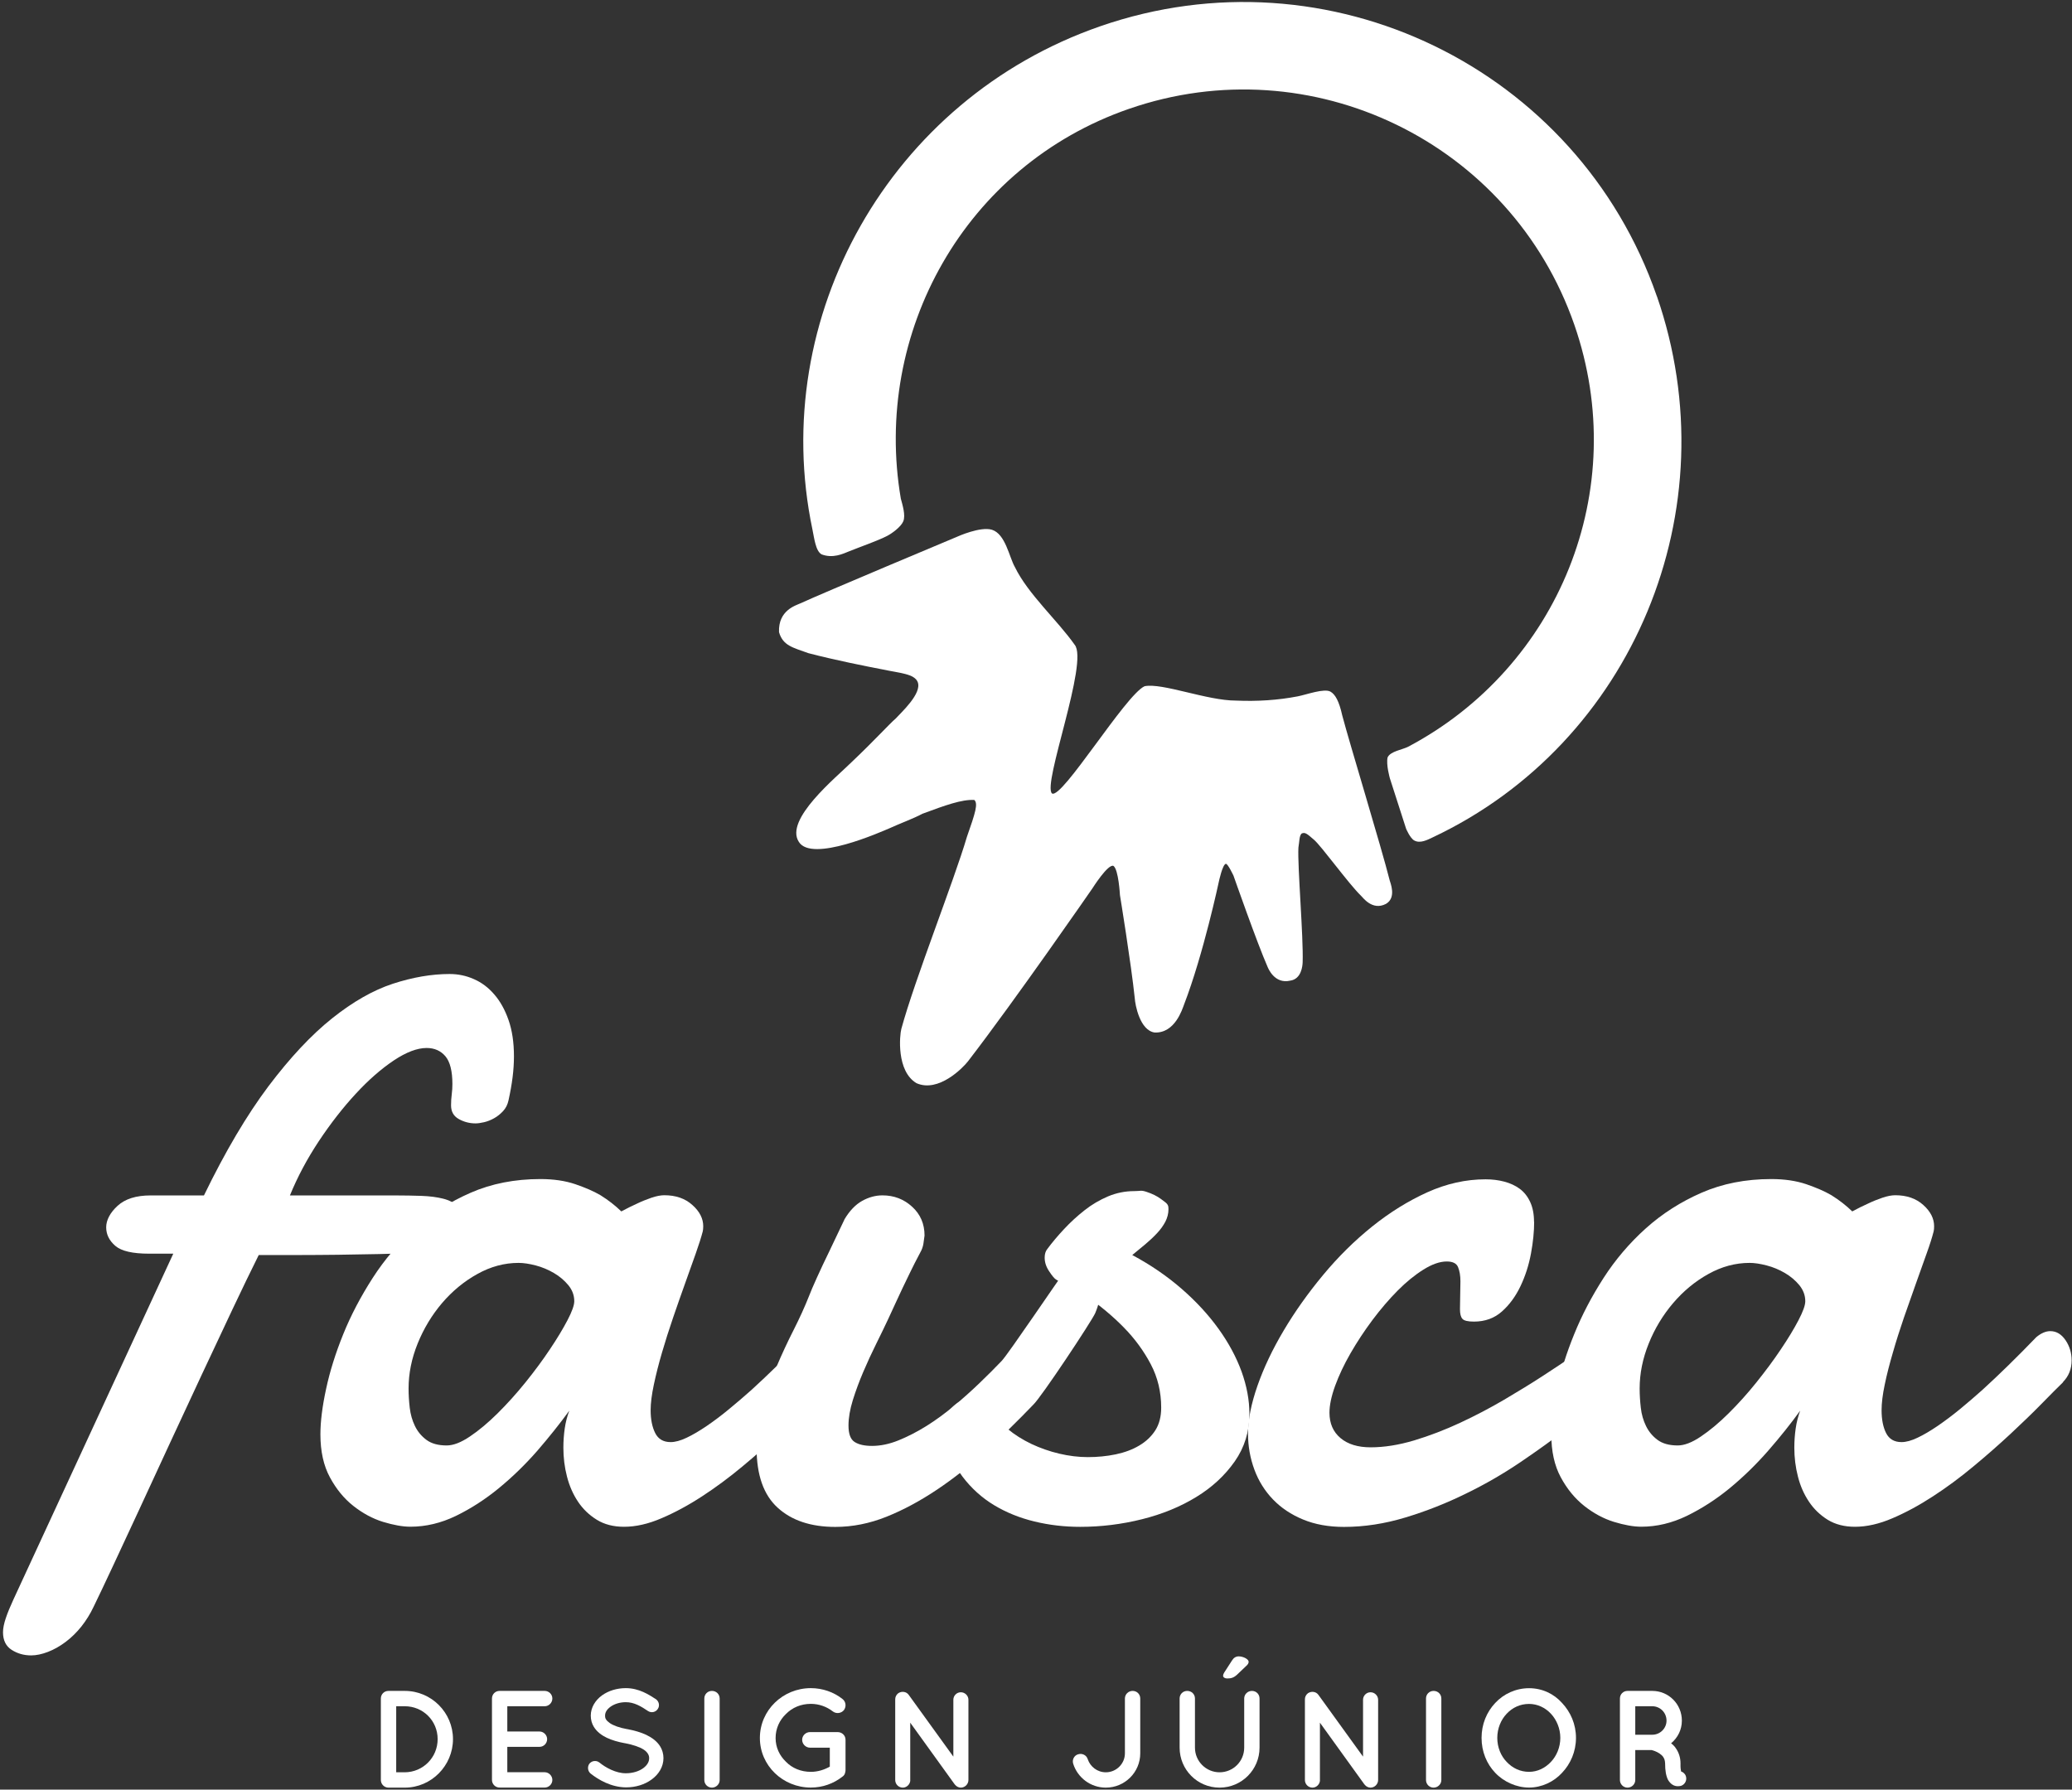 <svg width="492" height="425" viewBox="0 0 492 425" fill="none" xmlns="http://www.w3.org/2000/svg">
<rect x="0" y="0" width="492" height="425" fill="#333333" stroke="none"/>
<path d="M249.804 188.428C252.145 189.882 267.249 165.029 271.779 162.964C276.003 162.107 286.562 166.376 293.494 166.376C298.544 166.59 303.411 166.284 308.17 165.366C310.221 164.968 314.46 163.392 315.944 164.264C317.046 164.907 317.964 166.483 318.714 169.881C320.443 176.461 328.033 201.283 329.977 209.041C330.069 209.5 331.706 213.158 329.089 214.658C325.799 216.372 323.534 213.005 323.152 212.699C320.183 209.822 313.679 200.793 311.98 199.4C310.266 197.901 309.823 197.564 309.027 197.977C308.491 198.666 308.583 199.63 308.308 201.298C308.078 205.782 309.517 222.432 309.318 228.507C309.287 229.349 309.042 232.516 306.349 232.884C302.615 233.756 301.115 229.884 301.008 229.655C298.529 224.038 292.897 207.955 292.897 207.955C292.897 207.955 291.566 205.108 291.092 205.139C290.311 205.2 289.439 209.286 289.439 209.286C289.439 209.286 285.751 226.64 281.16 238.546C280.731 239.663 279.017 245.386 274.182 245.203C270.662 244.713 269.545 238.607 269.453 237.077C268.596 228.844 265.933 212.561 265.933 212.561C265.933 212.561 265.612 206.486 264.388 205.629C263.102 205.093 259.414 210.939 259.414 210.939C259.414 210.939 241.173 237.337 229.848 252.043C228.701 253.528 222.87 259.557 217.621 257.231C212.831 254.385 213.612 245.876 214.025 244.331C217.254 232.486 226.482 209.317 229.588 198.758C231.639 192.927 232.266 190.861 231.363 189.974C228.41 189.805 224.416 191.244 218.998 193.264C216.948 194.381 213.673 195.559 211.332 196.646C209.097 197.595 192.753 204.879 189.693 199.936C186.188 194.626 198.599 184.587 202.211 180.991C207.705 175.788 211.255 171.839 212.693 170.63C214.04 169.146 218.922 164.708 217.927 162.015C217.177 159.995 213.581 159.842 209.694 159C205.975 158.296 198.14 156.735 191.958 155.113C188.239 153.766 185.928 153.353 184.979 150.124C184.765 144.936 188.958 143.789 190.014 143.299C195.248 140.881 227.385 127.414 227.385 127.414C227.385 127.414 232.802 124.966 235.541 125.807C238.77 126.833 239.627 132.296 240.989 134.668C244.111 141.095 251.059 147.263 255.175 153.108C258.588 157.133 247.432 186.393 249.804 188.428Z" fill="white"/>
<path d="M90.436 422.72V403.361C90.436 402.351 91.217 401.555 92.242 401.555H96.114C102.449 401.555 107.561 406.713 107.561 413.002C107.561 419.292 102.449 424.525 96.114 424.525H92.242C91.232 424.525 90.436 423.699 90.436 422.72ZM94.079 420.883H96.114C100.445 420.853 103.919 417.379 103.919 413.002C103.919 408.625 100.445 405.198 96.114 405.198H94.079V420.883Z" fill="white"/>
<path d="M116.819 422.72V403.361C116.819 402.351 117.6 401.555 118.625 401.555H129.352C130.301 401.555 131.158 402.336 131.158 403.361C131.158 404.386 130.301 405.198 129.352 405.198H120.461V411.196H128.113C129.092 411.196 129.919 412.053 129.919 413.002C129.919 414.027 129.092 414.839 128.113 414.839H120.461V420.868H129.352C130.301 420.868 131.158 421.694 131.158 422.704C131.158 423.714 130.301 424.51 129.352 424.51H118.717L118.656 424.48L118.625 424.51C117.615 424.51 116.819 423.684 116.819 422.704V422.72Z" fill="white"/>
<path d="M139.973 418.817C140.57 418.098 141.641 417.991 142.36 418.587C143.799 419.766 146.293 421.143 148.634 421.112C150.272 421.112 151.756 420.623 152.736 419.904C153.715 419.184 154.144 418.358 154.144 417.547C154.144 417.118 154.052 416.828 153.853 416.491C153.654 416.17 153.363 415.833 152.873 415.512C151.925 414.884 150.318 414.333 148.374 413.966H148.313C146.767 413.675 145.329 413.277 144.074 412.68C142.835 412.084 141.748 411.273 141.029 410.125C140.539 409.344 140.279 408.411 140.279 407.431C140.279 405.457 141.396 403.759 142.911 402.642C144.457 401.524 146.461 400.897 148.589 400.897C151.741 400.897 154.067 402.443 155.735 403.514C156.485 404.034 156.715 405.09 156.194 405.84C155.705 406.62 154.649 406.85 153.868 406.33C152.2 405.212 150.593 404.233 148.589 404.233C147.119 404.233 145.803 404.692 144.916 405.35C144.028 406.008 143.676 406.727 143.676 407.416C143.676 407.814 143.737 408.074 143.906 408.334C144.074 408.594 144.365 408.885 144.793 409.191C145.65 409.788 147.119 410.308 148.895 410.63H148.956C150.624 410.951 152.169 411.38 153.486 412.007C154.832 412.665 156.011 413.522 156.76 414.731C157.25 415.512 157.541 416.506 157.541 417.516C157.541 419.613 156.363 421.419 154.725 422.597C153.118 423.775 150.991 424.464 148.65 424.464C145.099 424.433 142.115 422.658 140.248 421.189C139.529 420.592 139.422 419.521 139.988 418.786L139.973 418.817Z" fill="white"/>
<path d="M167.243 403.361C167.243 402.351 168.024 401.555 169.049 401.555C170.074 401.555 170.885 402.336 170.885 403.361V422.72C170.885 423.73 170.028 424.525 169.049 424.525C168.069 424.525 167.243 423.745 167.243 422.72V403.361Z" fill="white"/>
<path d="M180.434 412.742C180.434 406.146 185.882 400.897 192.539 400.897C195.324 400.897 197.987 401.846 200.022 403.453C200.879 404.08 201.002 405.289 200.39 406.115C199.762 406.896 198.553 407.064 197.727 406.406C196.319 405.32 194.513 404.631 192.539 404.631C190.183 404.631 188.117 405.519 186.632 407.034C185.087 408.503 184.168 410.507 184.168 412.742C184.168 414.976 185.087 416.904 186.632 418.389C188.101 419.904 190.183 420.776 192.539 420.776C194.177 420.776 195.722 420.286 197.038 419.536V415.037H192.34C191.33 415.037 190.473 414.18 190.473 413.17C190.473 412.16 191.33 411.334 192.34 411.334H198.875C199.931 411.334 200.772 412.114 200.772 413.17V420.424C200.772 420.653 200.711 420.791 200.68 420.975C200.65 421.036 200.65 421.067 200.619 421.143V421.174C200.527 421.464 200.329 421.725 199.992 421.954C197.926 423.561 195.34 424.51 192.539 424.51C185.882 424.51 180.434 419.291 180.434 412.726V412.742Z" fill="white"/>
<path d="M216.152 422.72C216.152 423.699 215.326 424.525 214.377 424.525C213.367 424.525 212.571 423.699 212.571 422.72V403.621C212.54 403.07 212.801 402.473 213.29 402.106C214.117 401.555 215.234 401.708 215.785 402.504L226.375 417.164V403.652C226.375 402.703 227.155 401.877 228.15 401.877C229.144 401.877 229.955 402.703 229.955 403.652V422.72C229.955 423.699 229.129 424.525 228.15 424.525C227.629 424.525 227.14 424.265 226.803 423.867C226.742 423.806 226.665 423.73 226.635 423.668L216.137 409.1V422.72H216.152Z" fill="white"/>
<path d="M258.282 417.761C258.879 419.567 260.577 420.883 262.582 420.883C265.076 420.883 267.112 418.848 267.112 416.384V403.361C267.112 402.351 267.938 401.555 268.948 401.555C269.958 401.555 270.754 402.336 270.754 403.361V416.384C270.754 420.883 267.081 424.525 262.582 424.525C258.97 424.525 255.894 422.169 254.839 418.879C254.517 417.899 255.068 416.874 255.986 416.614C256.966 416.292 257.991 416.813 258.282 417.761Z" fill="white"/>
<path d="M289.592 424.525C284.312 424.525 280.104 420.256 280.104 415.037V403.361C280.104 402.351 280.884 401.555 281.91 401.555C282.935 401.555 283.746 402.336 283.746 403.361V415.037C283.746 418.251 286.363 420.883 289.592 420.883C292.821 420.883 295.438 418.266 295.438 415.037V403.361C295.438 402.351 296.264 401.555 297.274 401.555C298.284 401.555 299.08 402.336 299.08 403.361V415.037C299.08 420.256 294.841 424.525 289.592 424.525ZM290.434 397.913C290.434 397.684 290.571 397.393 290.694 397.194L292.561 394.302C292.928 393.705 293.448 393.353 294.137 393.353C295.193 393.353 296.494 394.011 296.494 394.638C296.494 395.006 296.264 395.327 295.927 395.618L293.724 397.714C292.943 398.433 292.316 398.602 291.398 398.602C290.847 398.602 290.418 398.342 290.418 397.913H290.434Z" fill="white"/>
<path d="M313.434 422.72C313.434 423.699 312.608 424.525 311.659 424.525C310.649 424.525 309.853 423.699 309.853 422.72V403.621C309.823 403.07 310.083 402.473 310.573 402.106C311.399 401.555 312.516 401.708 313.067 402.504L323.657 417.164V403.652C323.657 402.703 324.437 401.877 325.432 401.877C326.427 401.877 327.238 402.703 327.238 403.652V422.72C327.238 423.699 326.411 424.525 325.432 424.525C324.912 424.525 324.407 424.265 324.085 423.867C324.024 423.806 323.963 423.73 323.917 423.668L313.419 409.1V422.72H313.434Z" fill="white"/>
<path d="M338.608 403.361C338.608 402.351 339.388 401.555 340.414 401.555C341.439 401.555 342.25 402.336 342.25 403.361V422.72C342.25 423.73 341.393 424.525 340.414 424.525C339.434 424.525 338.608 423.745 338.608 422.72V403.361Z" fill="white"/>
<path d="M370.913 404.417C372.948 406.59 374.218 409.467 374.218 412.711C374.218 415.955 372.933 418.878 370.913 421.005C368.97 423.133 366.093 424.51 363.078 424.51C360.063 424.51 357.048 423.133 355.044 421.005C353.008 418.878 351.799 415.955 351.799 412.711C351.799 409.467 353.008 406.575 355.044 404.417C357.048 402.259 359.925 400.912 363.078 400.912C366.23 400.912 368.985 402.259 370.913 404.417ZM370.5 412.711C370.5 410.477 369.612 408.411 368.266 406.972C366.888 405.503 365.052 404.646 363.078 404.646C360.981 404.646 359.145 405.503 357.768 406.972C356.39 408.411 355.533 410.477 355.533 412.711C355.533 414.945 356.39 417.011 357.768 418.419C359.145 419.888 360.981 420.776 363.078 420.776C365.052 420.776 366.888 419.888 368.266 418.419C369.612 417.011 370.5 414.945 370.5 412.711Z" fill="white"/>
<path d="M400.31 421.801C400.632 422.75 400.111 423.776 399.163 424.097C399.025 424.128 398.765 424.189 398.443 424.189H398.413C398.091 424.189 397.586 424.128 397.127 423.822C396.699 423.561 396.347 423.133 396.071 422.674C395.612 421.725 395.383 420.547 395.383 418.741C395.352 418.113 395.214 417.685 394.985 417.333C394.786 416.966 394.388 416.644 394.006 416.384C393.317 415.925 392.46 415.665 392.169 415.604H388.297V422.72C388.297 423.699 387.471 424.525 386.461 424.525C385.451 424.525 384.655 423.699 384.655 422.72V403.361C384.655 402.351 385.436 401.555 386.461 401.555H392.337C396.24 401.555 399.362 404.708 399.362 408.61C399.362 410.783 398.382 412.681 396.806 413.997C397.234 414.318 397.632 414.716 397.954 415.206C398.612 416.155 399.04 417.379 399.04 418.756C399.01 419.736 399.101 420.363 399.178 420.684C399.698 420.853 400.127 421.251 400.326 421.801H400.31ZM395.719 408.61C395.719 406.713 394.204 405.198 392.337 405.198H388.297V411.962H392.337C394.204 411.962 395.719 410.447 395.719 408.61Z" fill="white"/>
<path d="M393.409 70.318C374.616 16.129 315.424 -12.564 261.235 6.244C211.301 23.567 182.332 75.291 192.906 125.7C193.335 127.72 193.656 130.873 195.095 131.653C197.758 132.663 200.114 131.546 201.645 130.919C203.894 130 208.5 128.393 210.643 127.276C211.791 126.68 213.918 125.149 214.484 123.803C215.096 122.349 214.254 119.762 213.902 118.416C207.184 79.056 229.083 39.36 268.045 25.862C311.414 10.819 358.778 33.774 373.836 77.143C387.456 116.411 370.025 158.449 334.4 177.318C333.038 178.037 330.13 178.404 329.487 179.873C329.089 181.587 330.038 184.862 330.038 184.862L333.879 196.799C333.879 196.799 334.828 199.064 335.823 199.599C337.246 200.38 338.975 199.431 340.215 198.849C387.624 176.507 410.992 120.971 393.424 70.318" fill="white"/>
<path d="M100.46 297.493C96.726 297.631 93.206 297.754 89.87 297.815C86.534 297.891 83.29 297.937 80.137 297.983C76.985 298.014 73.863 298.044 70.787 298.044H61.437C59.57 301.778 57.489 306.109 55.147 311.052C52.821 315.98 50.388 321.167 47.848 326.585C45.307 332.002 42.767 337.481 40.212 343.005C37.671 348.529 35.238 353.763 32.958 358.706C30.662 363.649 28.581 368.117 26.729 372.096C24.862 376.09 23.363 379.243 22.215 381.6C21.419 383.283 20.455 384.829 19.323 386.267C18.175 387.69 16.92 388.93 15.558 389.94C14.196 390.965 12.803 391.746 11.365 392.296C9.926 392.847 8.61 393.123 7.386 393.123C5.672 393.123 4.127 392.679 2.765 391.807C1.403 390.935 0.714 389.542 0.714 387.629C0.714 386.68 0.944 385.563 1.372 384.293C1.8 383.007 2.413 381.523 3.193 379.84L41.145 297.723H35.437C31.489 297.723 28.811 297.111 27.372 295.856C25.934 294.616 25.214 293.147 25.214 291.464C25.214 289.781 26.117 288.005 27.908 286.368C29.698 284.715 32.315 283.889 35.743 283.889H48.429C53.51 273.421 58.621 264.79 63.732 257.981C68.859 251.186 73.894 245.799 78.837 241.851C83.78 237.903 88.585 235.164 93.283 233.618C97.981 232.088 102.465 231.307 106.765 231.307C108.77 231.307 110.698 231.705 112.519 232.516C114.355 233.312 115.962 234.521 117.355 236.143C118.763 237.75 119.895 239.785 120.752 242.234C121.609 244.682 122.038 247.559 122.038 250.849C122.038 254.139 121.594 257.476 120.752 261.286C120.538 262.311 120.109 263.168 119.451 263.872C118.809 264.561 118.089 265.142 117.309 265.571C116.513 266.015 115.717 266.321 114.937 266.504C114.141 266.688 113.468 266.78 112.902 266.78C111.463 266.78 110.147 266.428 108.923 265.739C107.698 265.051 107.102 263.964 107.102 262.495C107.102 261.546 107.163 260.674 107.27 259.863C107.377 259.052 107.423 258.241 107.423 257.445C107.423 254.369 106.872 252.165 105.77 250.849C104.653 249.533 103.169 248.875 101.302 248.875C99.083 248.875 96.481 249.855 93.512 251.829C90.544 253.818 87.529 256.435 84.484 259.74C81.438 263.031 78.515 266.78 75.715 270.988C72.93 275.197 70.634 279.497 68.844 283.889H93.88C96.099 283.889 98.18 283.935 100.108 283.996C102.052 284.072 103.735 284.287 105.204 284.654C106.673 285.021 107.821 285.618 108.647 286.46C109.474 287.301 109.887 288.526 109.887 290.148C109.887 290.959 109.734 291.755 109.458 292.55C109.168 293.361 108.678 294.111 108.005 294.8C107.316 295.489 106.382 296.085 105.158 296.545C103.949 297.019 102.358 297.34 100.429 297.478" fill="white"/>
<path d="M197.605 328.222C196.319 329.477 194.59 331.191 192.447 333.395C190.29 335.598 187.841 337.97 185.087 340.526C182.332 343.082 179.394 345.668 176.287 348.254C173.165 350.856 169.982 353.212 166.723 355.339C163.463 357.467 160.25 359.196 157.097 360.543C153.945 361.905 150.976 362.578 148.175 362.578C145.666 362.578 143.523 362.027 141.733 360.925C139.942 359.823 138.443 358.4 137.264 356.64C136.086 354.88 135.214 352.906 134.632 350.657C134.05 348.422 133.775 346.127 133.775 343.801C133.775 342.255 133.882 340.74 134.096 339.241C134.311 337.741 134.678 336.333 135.183 335.002C132.949 338.077 130.424 341.245 127.608 344.505C124.777 347.749 121.731 350.718 118.472 353.396C115.212 356.074 111.815 358.262 108.265 359.992C104.714 361.706 101.118 362.563 97.461 362.563C95.594 362.563 93.436 362.165 90.957 361.415C88.478 360.65 86.136 359.379 83.917 357.635C81.683 355.875 79.831 353.61 78.332 350.825C76.832 348.055 76.082 344.643 76.082 340.618C76.082 337.618 76.526 334.022 77.429 329.86C78.316 325.697 79.678 321.351 81.499 316.852C83.32 312.338 85.662 307.9 88.493 303.492C91.324 299.1 94.675 295.167 98.547 291.694C102.419 288.22 106.826 285.404 111.769 283.246C116.712 281.088 122.236 280.002 128.312 280.002C131.464 280.002 134.219 280.415 136.576 281.211C138.948 282.022 140.952 282.879 142.59 283.843C144.457 285.006 146.094 286.292 147.533 287.684C148.757 287.026 149.996 286.399 151.297 285.817C152.368 285.297 153.501 284.853 154.679 284.44C155.858 284.042 156.883 283.843 157.74 283.843C160.464 283.843 162.683 284.608 164.397 286.154C166.126 287.684 166.983 289.383 166.983 291.204C166.983 291.709 166.937 292.107 166.876 292.413C166.509 293.805 165.958 295.565 165.208 297.677C164.458 299.804 163.616 302.161 162.683 304.762C161.749 307.364 160.8 310.073 159.836 312.888C158.872 315.704 157.985 318.474 157.204 321.167C156.408 323.876 155.766 326.416 155.261 328.804C154.756 331.176 154.496 333.211 154.496 334.894C154.496 337.083 154.863 338.904 155.582 340.327C156.301 341.75 157.51 342.469 159.24 342.469C160.311 342.469 161.581 342.133 163.05 341.429C164.519 340.74 166.111 339.791 167.825 338.628C169.554 337.45 171.329 336.119 173.135 334.619C174.956 333.104 176.746 331.604 178.46 330.059C182.47 326.401 186.739 322.223 191.254 317.541C192.401 316.592 193.519 316.117 194.59 316.117C196.028 316.117 197.222 316.837 198.201 318.26C199.165 319.683 199.655 321.29 199.655 323.05C199.655 325.085 198.982 326.814 197.62 328.192M123.139 299.911C119.773 299.911 116.513 300.784 113.361 302.544C110.208 304.288 107.408 306.599 104.974 309.445C102.541 312.307 100.613 315.505 99.175 319.056C97.736 322.606 97.017 326.172 97.017 329.753C97.017 331.222 97.109 332.737 97.292 334.313C97.476 335.889 97.889 337.328 98.532 338.659C99.175 339.975 100.093 341.077 101.271 341.949C102.449 342.821 104.041 343.265 106.061 343.265C107.637 343.265 109.474 342.561 111.601 341.123C113.713 339.7 115.901 337.879 118.166 335.629C120.415 333.395 122.619 330.962 124.777 328.283C126.935 325.605 128.863 323.004 130.577 320.433C132.291 317.877 133.683 315.567 134.754 313.516C135.826 311.465 136.361 309.966 136.361 309.017C136.361 307.624 135.902 306.369 134.969 305.222C134.035 304.089 132.887 303.11 131.525 302.314C130.163 301.518 128.71 300.906 127.179 300.508C125.634 300.11 124.287 299.911 123.139 299.911Z" fill="white"/>
<path d="M200.512 289.582C201.721 287.547 203.129 286.077 204.705 285.19C206.281 284.318 207.888 283.874 209.541 283.874C212.265 283.874 214.606 284.761 216.581 286.567C218.555 288.358 219.534 290.653 219.534 293.423C219.458 294.081 219.366 294.724 219.259 295.397C219.151 296.055 218.922 296.728 218.555 297.371C217.545 299.269 216.734 300.876 216.091 302.207C215.448 303.508 214.851 304.747 214.316 305.88C213.78 307.012 213.26 308.129 212.755 309.231C212.25 310.333 211.653 311.649 210.934 313.179C210.077 315.016 209.113 317.005 208.041 319.163C206.97 321.321 205.945 323.54 204.981 325.804C204.017 328.069 203.19 330.304 202.502 332.507C201.828 334.696 201.476 336.716 201.476 338.537C201.476 340.511 201.951 341.812 202.93 342.439C203.909 343.066 205.271 343.372 207.062 343.372C209.067 343.372 211.163 342.944 213.352 342.056C215.54 341.169 217.744 340.036 219.963 338.659C222.181 337.267 224.37 335.675 226.512 333.885C228.67 332.094 230.69 330.273 232.588 328.452C234.485 326.631 236.245 324.871 237.852 323.188C239.459 321.504 251.502 303.6 252.589 302.284C254.027 300.906 255.451 300.202 256.889 300.202C258.19 300.202 259.246 300.784 260.057 301.962C260.883 303.14 261.281 304.625 261.281 306.461C261.281 308.145 260.868 309.935 260.057 311.848C259.23 313.746 247.172 331.941 245.32 333.624C241.662 337.435 237.928 341.077 234.149 344.551C230.353 348.025 226.466 351.101 222.488 353.763C218.509 356.426 214.515 358.584 210.505 360.191C206.496 361.798 202.44 362.609 198.354 362.609C192.555 362.609 187.994 361.094 184.658 358.048C181.322 355.018 179.654 350.29 179.654 343.847C179.654 340.48 180.113 337.19 181.047 333.961C181.98 330.747 183.097 327.626 184.383 324.58C185.668 321.55 187.03 318.612 188.469 315.796C189.892 312.98 191.116 310.287 192.126 307.731C192.493 306.783 193.105 305.313 194.008 303.339C194.896 301.365 195.86 299.345 196.855 297.295C198.002 294.892 199.227 292.321 200.512 289.612" fill="white"/>
<path d="M268.856 298.044C273.233 300.386 277.135 303.064 280.578 306.063C284.022 309.063 286.944 312.23 289.332 315.551C291.734 318.887 293.555 322.269 294.81 325.712C296.05 329.156 296.677 332.522 296.677 335.812C296.677 339.975 295.514 343.74 293.188 347.06C290.847 350.396 287.817 353.212 284.052 355.508C280.288 357.818 276.003 359.578 271.167 360.787C266.331 361.996 261.434 362.593 256.506 362.593C252.772 362.593 249.161 362.18 245.641 361.323C242.137 360.481 238.923 359.18 236.031 357.436C233.123 355.676 230.644 353.426 228.563 350.687C226.482 347.933 225.013 344.658 224.156 340.863C224.018 340.281 223.941 339.791 223.941 339.439C223.941 337.45 224.615 335.751 225.977 334.328C227.339 332.905 228.854 332.186 230.491 332.186C231.272 332.186 232.159 332.339 233.123 332.629C234.087 332.936 234.822 333.578 235.327 334.604C236.26 336.363 237.576 337.94 239.26 339.332C240.928 340.725 242.825 341.903 244.891 342.898C246.973 343.877 249.176 344.658 251.502 345.209C253.828 345.76 256.109 346.035 258.328 346.035C260.546 346.035 262.827 345.821 264.938 345.377C267.05 344.933 268.917 344.245 270.524 343.28C272.131 342.332 273.401 341.123 274.335 339.669C275.268 338.2 275.727 336.409 275.727 334.282C275.727 330.548 274.901 327.105 273.248 323.968C271.595 320.831 269.468 317.908 266.851 315.245C264.235 312.567 261.25 310.088 257.945 307.777C254.609 305.466 254.027 305.971 250.737 303.844C250.37 303.63 249.834 302.987 249.13 301.916C248.411 300.86 248.059 299.774 248.059 298.672C248.059 297.799 248.273 297.096 248.702 296.591C249.85 295.045 251.166 293.484 252.681 291.862C254.18 290.255 255.802 288.771 257.516 287.424C259.23 286.062 261.097 284.975 263.102 284.118C265.107 283.277 267.188 282.864 269.33 282.864C270.907 282.864 270.861 282.588 272.223 283.032C273.585 283.476 274.732 284.042 275.666 284.731L276.599 285.434C277.395 286.031 277.456 286.445 277.456 287.179C277.456 288.204 277.196 289.184 276.707 290.148C276.202 291.097 275.544 292.015 274.717 292.887C273.891 293.775 272.957 294.647 271.917 295.519C270.876 296.392 269.851 297.233 268.856 298.044Z" fill="white"/>
<path d="M364.287 290.148C364.287 292.413 364.042 294.923 363.537 297.662C363.032 300.401 362.205 302.988 361.058 305.406C359.91 307.823 358.441 309.843 356.65 311.435C354.86 313.042 352.641 313.853 349.993 313.853C348.555 313.853 347.637 313.639 347.254 313.195C346.856 312.751 346.673 311.986 346.673 310.899C346.673 310.241 346.688 309.262 346.719 307.976C346.749 306.706 346.78 305.467 346.78 304.288C346.78 302.972 346.596 301.855 346.229 300.952C345.877 300.034 344.974 299.575 343.536 299.575C341.898 299.575 340.046 300.218 337.996 301.503C335.945 302.789 333.91 304.441 331.875 306.492C329.839 308.543 327.85 310.869 325.906 313.455C323.963 316.057 322.234 318.689 320.688 321.367C319.142 324.045 317.933 326.631 317.03 329.095C316.128 331.589 315.684 333.716 315.684 335.476C315.684 338.032 316.556 340.052 318.316 341.521C320.061 342.99 322.463 343.709 325.463 343.709C328.691 343.709 332.135 343.158 335.777 342.072C339.434 340.97 343.061 339.578 346.688 337.894C350.3 336.211 353.804 334.374 357.171 332.4C360.537 330.411 363.598 328.544 366.368 326.738C369.122 324.948 371.433 323.402 373.3 322.132C375.167 320.846 376.376 320.066 376.958 319.775C378.105 319.178 379.177 318.888 380.187 318.888C381.044 318.888 381.778 319.087 382.39 319.5C382.987 319.898 383.477 320.372 383.844 320.923C384.196 321.474 384.456 322.071 384.594 322.683C384.732 323.31 384.824 323.831 384.824 324.274C384.824 324.932 384.747 325.728 384.594 326.631C384.456 327.549 383.921 328.59 382.987 329.768C382.62 330.212 381.457 331.329 379.483 333.12C377.509 334.925 374.968 337.022 371.862 339.44C368.74 341.858 365.159 344.429 361.104 347.183C357.064 349.922 352.733 352.448 348.096 354.697C343.474 356.977 338.7 358.86 333.757 360.359C328.814 361.859 323.932 362.609 319.142 362.609C315.485 362.609 312.241 362.027 309.409 360.849C306.578 359.686 304.206 358.094 302.263 356.074C300.319 354.054 298.85 351.698 297.856 349.004C296.861 346.311 296.341 343.449 296.341 340.435C296.341 337.144 297.106 333.349 298.59 329.08C300.09 324.795 302.171 320.418 304.819 315.965C307.466 311.496 310.588 307.104 314.169 302.789C317.75 298.473 321.637 294.632 325.83 291.265C330.023 287.899 334.4 285.19 338.929 283.139C343.49 281.089 348.081 280.063 352.748 280.063C354.324 280.063 355.809 280.247 357.201 280.614C358.594 280.982 359.818 281.548 360.859 282.313C361.899 283.078 362.726 284.119 363.338 285.435C363.95 286.751 364.256 288.327 364.256 290.164" fill="white"/>
<path d="M489.91 328.222C488.625 329.477 486.896 331.191 484.753 333.395C482.595 335.598 480.132 337.97 477.392 340.526C474.638 343.082 471.7 345.668 468.578 348.254C465.456 350.856 462.273 353.212 458.998 355.339C455.738 357.467 452.54 359.196 449.388 360.543C446.235 361.905 443.251 362.578 440.466 362.578C437.956 362.578 435.814 362.027 434.008 360.925C432.233 359.823 430.733 358.4 429.555 356.64C428.376 354.88 427.489 352.906 426.923 350.657C426.341 348.422 426.066 346.127 426.066 343.801C426.066 342.255 426.173 340.74 426.387 339.241C426.601 337.741 426.968 336.333 427.458 335.002C425.239 338.077 422.714 341.245 419.868 344.505C417.037 347.749 413.991 350.718 410.747 353.396C407.488 356.074 404.075 358.262 400.54 359.992C396.974 361.706 393.393 362.563 389.736 362.563C387.869 362.563 385.696 362.165 383.232 361.415C380.753 360.65 378.411 359.379 376.193 357.635C373.974 355.875 372.107 353.61 370.607 350.825C369.107 348.055 368.357 344.643 368.357 340.618C368.357 337.618 368.801 334.022 369.704 329.86C370.592 325.697 371.954 321.351 373.79 316.852C375.611 312.338 377.937 307.9 380.768 303.492C383.599 299.1 386.951 295.167 390.822 291.694C394.694 288.22 399.101 285.404 404.044 283.246C408.987 281.088 414.496 280.002 420.587 280.002C423.739 280.002 426.494 280.415 428.866 281.211C431.223 282.022 433.243 282.879 434.88 283.843C436.747 285.006 438.385 286.292 439.823 287.684C441.032 287.026 442.287 286.399 443.588 285.817C444.659 285.297 445.776 284.853 446.97 284.44C448.148 284.042 449.158 283.843 450.03 283.843C452.754 283.843 454.973 284.608 456.687 286.154C458.401 287.684 459.258 289.383 459.258 291.204C459.258 291.709 459.228 292.107 459.151 292.413C458.799 293.805 458.248 295.565 457.483 297.677C456.733 299.804 455.891 302.161 454.958 304.762C454.024 307.364 453.076 310.073 452.096 312.888C451.132 315.704 450.245 318.474 449.479 321.167C448.684 323.876 448.026 326.416 447.536 328.804C447.031 331.176 446.786 333.211 446.786 334.894C446.786 337.083 447.138 338.904 447.857 340.327C448.577 341.75 449.801 342.469 451.515 342.469C452.601 342.469 453.856 342.133 455.325 341.429C456.794 340.74 458.386 339.791 460.1 338.628C461.814 337.45 463.604 336.119 465.425 334.619C467.246 333.104 469.022 331.604 470.736 330.059C474.745 326.401 479.015 322.223 483.529 317.541C484.677 316.592 485.779 316.117 486.85 316.117C488.288 316.117 489.482 316.837 490.461 318.26C491.425 319.683 491.915 321.29 491.915 323.05C491.915 325.085 491.226 326.814 489.864 328.192M415.445 299.911C412.078 299.911 408.819 300.784 405.666 302.544C402.514 304.288 399.729 306.599 397.296 309.445C394.862 312.307 392.919 315.505 391.496 319.056C390.057 322.606 389.338 326.172 389.338 329.753C389.338 331.222 389.43 332.737 389.613 334.313C389.782 335.889 390.21 337.328 390.853 338.659C391.496 339.975 392.414 341.077 393.592 341.949C394.771 342.821 396.362 343.265 398.382 343.265C399.943 343.265 401.795 342.561 403.907 341.123C406.018 339.7 408.207 337.879 410.472 335.629C412.721 333.395 414.925 330.962 417.067 328.283C419.21 325.605 421.153 323.004 422.867 320.433C424.596 317.877 425.989 315.567 427.06 313.516C428.132 311.465 428.667 309.966 428.667 309.017C428.667 307.624 428.193 306.369 427.275 305.222C426.341 304.089 425.193 303.11 423.831 302.314C422.469 301.518 421.015 300.906 419.47 300.508C417.924 300.11 416.593 299.911 415.445 299.911Z" fill="white"/>
</svg>
